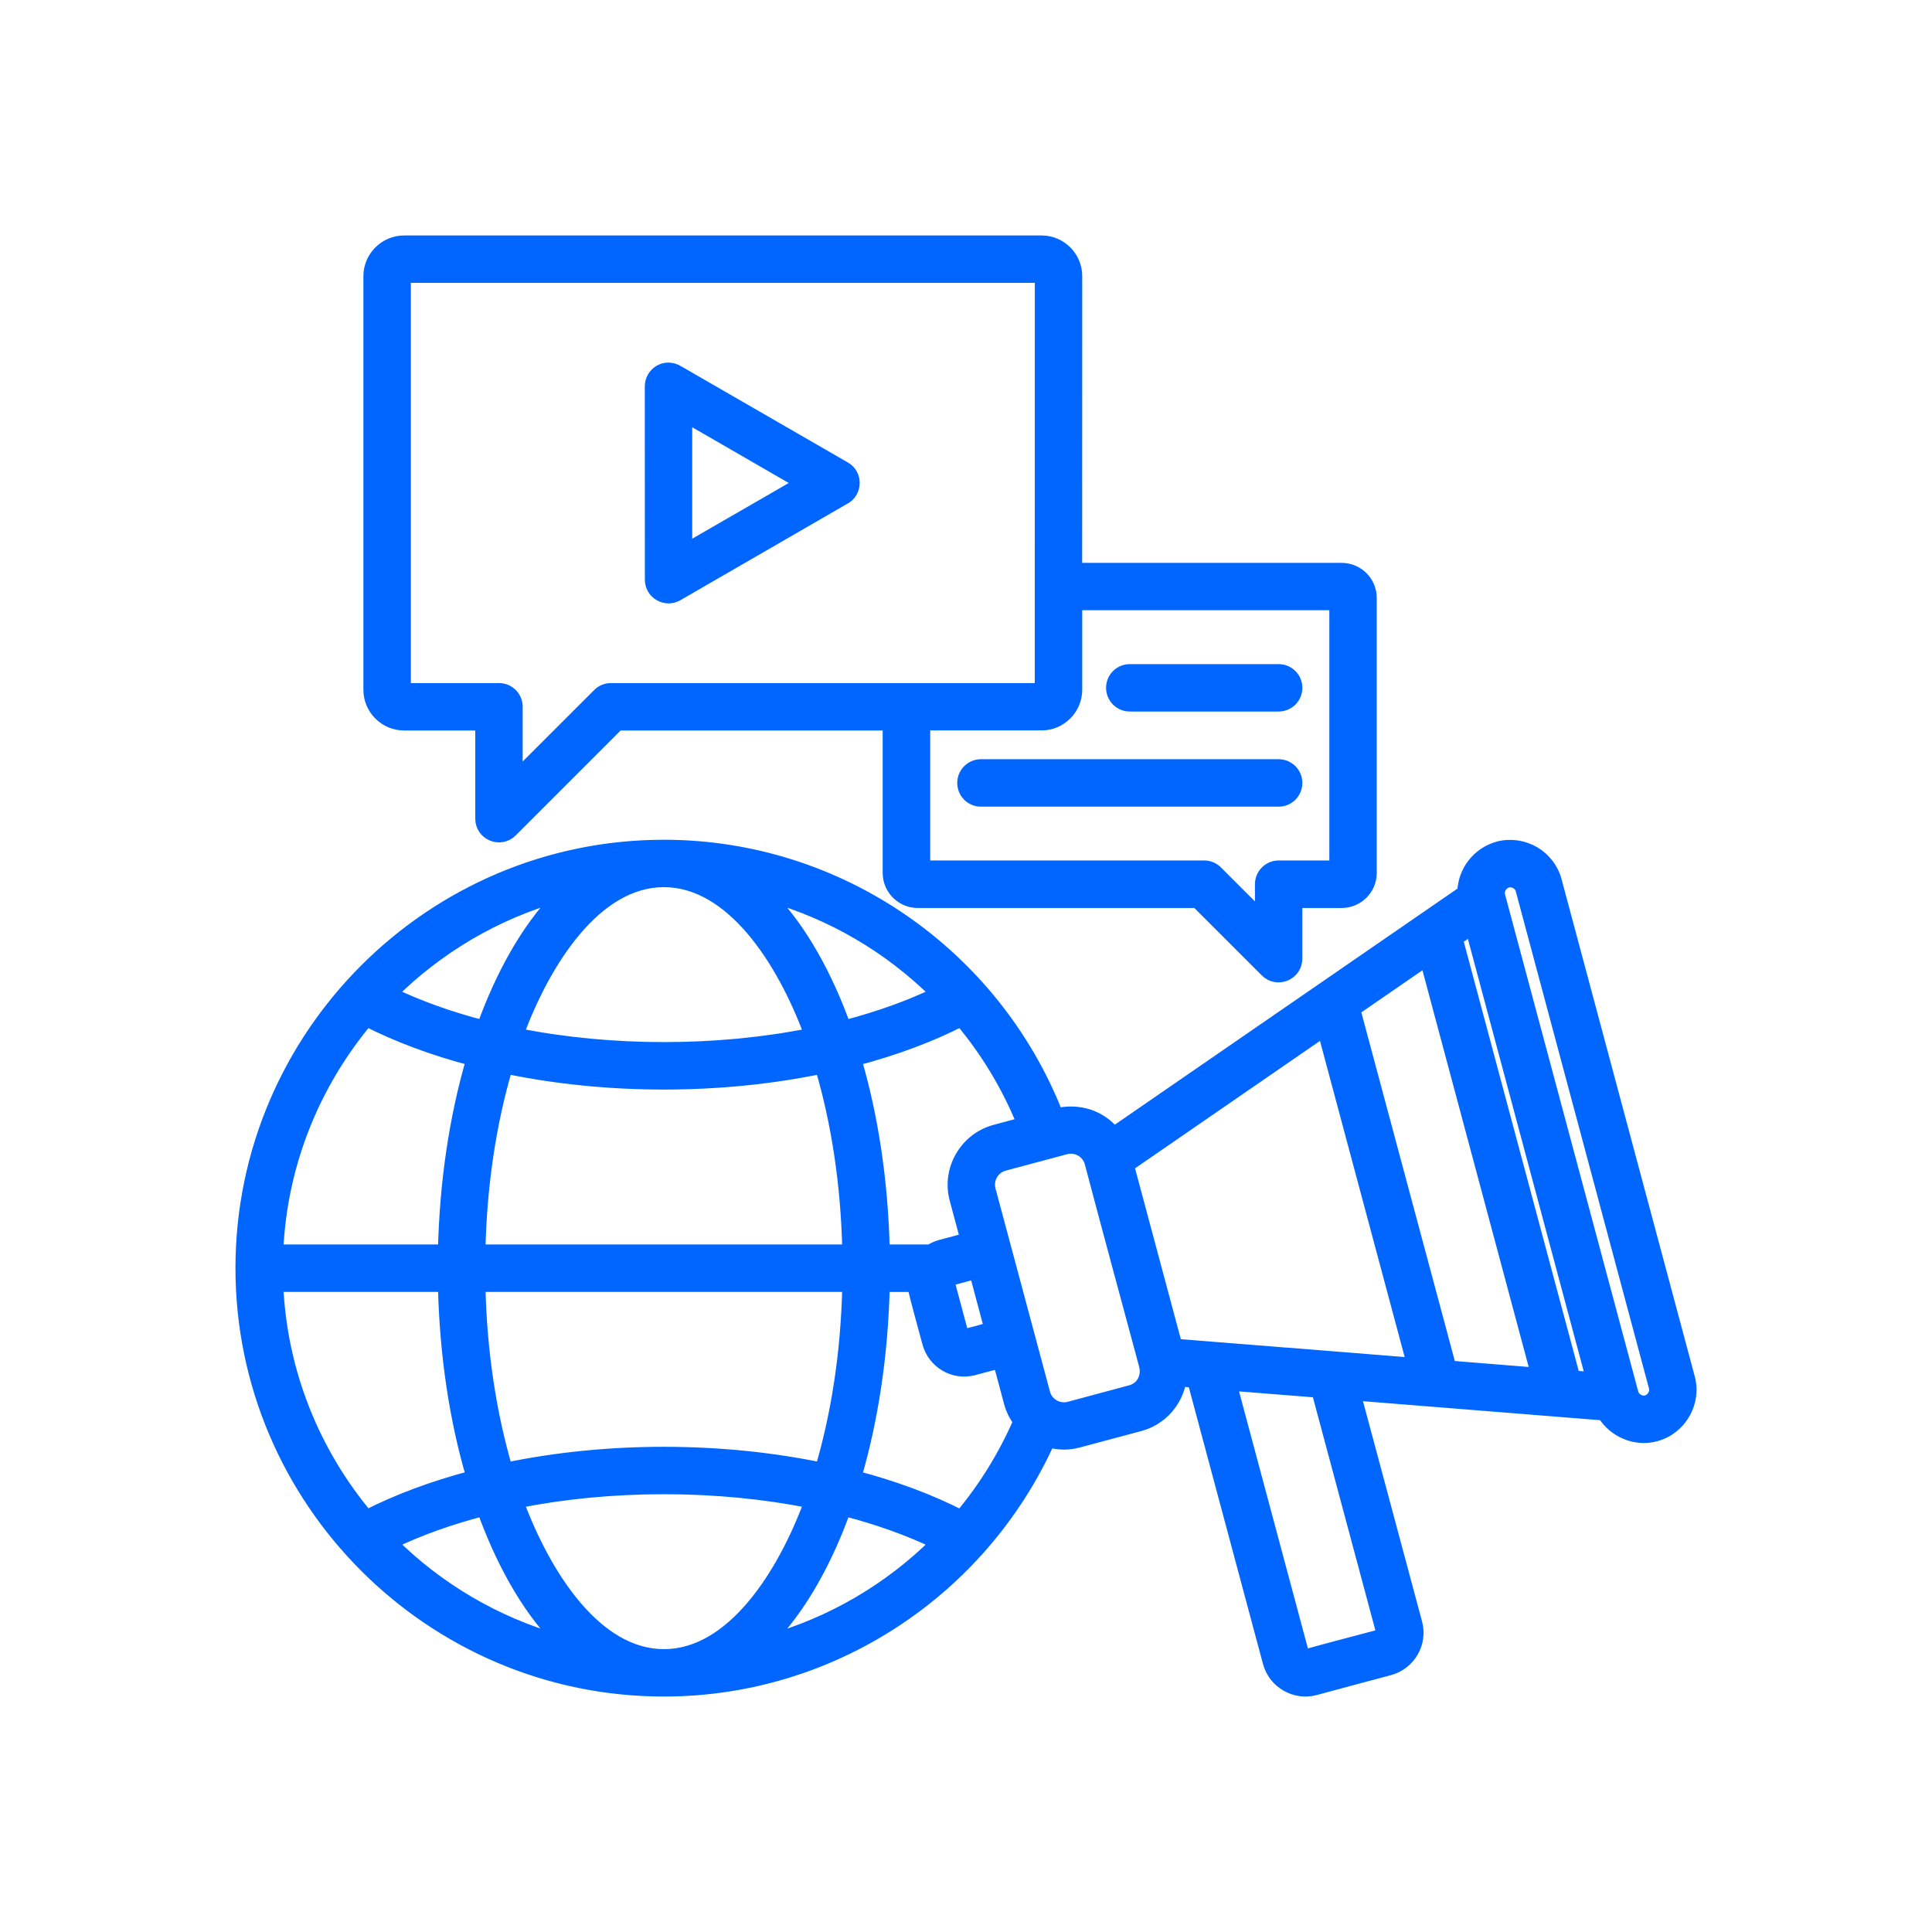 <svg width="32" height="32" viewBox="0 0 32 32" fill="none" xmlns="http://www.w3.org/2000/svg">
<mask id="path-1-outside-1_4939_1477" maskUnits="userSpaceOnUse" x="3" y="3" width="26" height="26" fill="black">
<rect fill="white" x="3" y="3" width="26" height="26"/>
<path fill-rule="evenodd" clip-rule="evenodd" d="M16.94 18.605C16.689 17.984 16.341 17.411 15.917 16.904C15.408 17.164 14.819 17.384 14.171 17.554C14.446 18.493 14.612 19.569 14.637 20.712H15.406C15.459 20.678 15.518 20.652 15.582 20.634L16.004 20.521L15.827 19.862C15.695 19.371 15.991 18.86 16.482 18.728L16.94 18.605ZM13.977 8.261C13.057 8.792 12.139 9.323 11.219 9.855C11.023 9.968 10.78 9.823 10.781 9.602L10.78 6.398C10.78 6.184 11.016 6.015 11.242 6.159C12.16 6.689 13.077 7.218 13.994 7.747C14.197 7.864 14.184 8.159 13.977 8.261ZM13.264 8C12.631 7.634 11.999 7.268 11.365 6.903V9.096C11.999 8.73 12.631 8.366 13.264 8ZM8.557 12.854L9.912 11.5C9.969 11.442 10.043 11.414 10.118 11.414H17.239L17.24 4.585H6.705V11.414H8.265C8.427 11.414 8.557 11.544 8.557 11.707L8.557 12.854ZM10.239 11.999H14.72V14.46C14.72 14.723 14.936 14.939 15.2 14.939H19.823L20.968 16.083C21.153 16.271 21.47 16.139 21.47 15.879V14.939H22.223C22.487 14.939 22.703 14.724 22.703 14.46V9.902C22.703 9.638 22.487 9.423 22.223 9.423H17.824L17.825 4.573C17.825 4.258 17.567 4 17.253 4H6.692C6.378 4 6.119 4.259 6.119 4.573V11.426C6.119 11.742 6.378 11.999 6.692 11.999H7.972V13.56C7.972 13.821 8.288 13.952 8.474 13.764L10.24 11.998L10.239 11.999ZM17.825 10.007H22.118V14.352H21.179C21.017 14.352 20.886 14.483 20.886 14.645V15.172L20.152 14.438C20.095 14.381 20.02 14.352 19.945 14.352H15.307V11.998H17.253C17.567 11.998 17.825 11.739 17.825 11.425V10.006L17.825 10.007ZM21.179 11.1C21.34 11.1 21.471 11.23 21.471 11.392C21.471 11.554 21.34 11.685 21.179 11.685H18.713C18.551 11.685 18.42 11.554 18.42 11.392C18.42 11.23 18.551 11.1 18.713 11.1H21.179ZM21.179 12.675C21.34 12.675 21.471 12.806 21.471 12.968C21.471 13.13 21.34 13.261 21.179 13.261H16.248C16.086 13.261 15.955 13.13 15.955 12.968C15.955 12.806 16.086 12.675 16.248 12.675H21.179ZM15.725 21.203C15.711 21.208 15.709 21.222 15.713 21.236L15.942 22.093C15.946 22.109 15.961 22.117 15.976 22.115L16.401 22L16.156 21.085L15.725 21.202L15.725 21.203ZM15.13 21.298C15.141 21.395 15.337 22.096 15.376 22.244C15.42 22.407 15.527 22.538 15.662 22.617C15.795 22.695 15.952 22.72 16.111 22.684L16.55 22.567L16.727 23.227C16.758 23.345 16.811 23.451 16.882 23.543C16.635 24.112 16.308 24.639 15.916 25.109C15.406 24.848 14.818 24.628 14.17 24.458C14.445 23.52 14.611 22.443 14.637 21.299H15.13V21.298ZM17.294 23.075C16.994 21.954 16.692 20.833 16.392 19.711C16.343 19.528 16.451 19.342 16.632 19.293L17.649 19.021C17.827 18.971 18.017 19.079 18.065 19.26C18.36 20.379 18.665 21.496 18.965 22.614C19.015 22.814 18.91 22.994 18.727 23.042L17.711 23.315C17.529 23.363 17.341 23.255 17.294 23.075ZM22.442 23.098L23.457 26.882C23.547 27.216 23.346 27.559 23.013 27.649C22.602 27.758 22.191 27.868 21.782 27.979C21.451 28.068 21.104 27.867 21.016 27.536L19.769 22.883L19.55 22.866C19.491 23.216 19.232 23.512 18.877 23.606L17.861 23.878C17.695 23.923 17.528 23.918 17.372 23.875C16.251 26.351 13.771 28 10.996 28C7.143 28 4 24.857 4 21.004C4 17.151 7.143 14.009 10.996 14.009C13.892 14.009 16.463 15.803 17.507 18.453C17.868 18.373 18.216 18.48 18.45 18.76L24.238 14.772C24.246 14.435 24.476 14.128 24.823 14.034C25.24 13.932 25.658 14.18 25.767 14.586L27.974 22.824C28.084 23.233 27.833 23.664 27.425 23.774C27.088 23.867 26.735 23.711 26.559 23.427L22.442 23.097L22.442 23.098ZM21.609 22.444L23.399 22.588L21.923 17.078L18.685 19.309L19.48 22.275L21.61 22.445L21.609 22.444ZM22.888 27.018L21.824 23.049L20.389 22.935L21.582 27.387C21.588 27.406 21.609 27.419 21.629 27.416C22.033 27.303 22.442 27.198 22.848 27.09C22.895 27.074 22.9 27.067 22.889 27.019L22.888 27.018ZM24.13 15.556L26.07 22.801L26.365 22.825L24.373 15.389L24.13 15.555L24.13 15.556ZM23.62 15.908L25.453 22.752L24.018 22.637L22.433 16.726L23.62 15.908ZM24.97 14.602C24.87 14.632 24.804 14.735 24.831 14.838L27.038 23.075C27.064 23.17 27.175 23.236 27.271 23.21C27.368 23.183 27.436 23.074 27.41 22.976L25.203 14.739C25.176 14.636 25.07 14.581 24.97 14.601V14.602ZM15.506 16.456C15.058 16.67 14.548 16.854 13.991 16.998C13.7 16.192 13.285 15.406 12.726 14.832C13.782 15.129 14.735 15.692 15.506 16.456ZM9.265 14.833C8.707 15.407 8.292 16.192 8.001 16.998C7.444 16.854 6.934 16.67 6.487 16.456C7.251 15.699 8.202 15.132 9.265 14.832L9.265 14.833ZM6.076 16.904C5.205 17.947 4.657 19.268 4.592 20.712H7.354C7.379 19.568 7.546 18.492 7.82 17.553C7.173 17.384 6.585 17.163 6.075 16.904L6.076 16.904ZM4.592 21.298C4.657 22.742 5.205 24.064 6.076 25.107C6.585 24.847 7.174 24.627 7.821 24.457C7.545 23.518 7.379 22.442 7.354 21.298L4.592 21.298ZM6.488 25.553C7.252 26.311 8.203 26.877 9.265 27.177C8.707 26.604 8.293 25.818 8.002 25.012C7.445 25.156 6.935 25.34 6.488 25.555L6.488 25.553ZM12.726 27.178C13.781 26.881 14.735 26.319 15.506 25.555C15.058 25.34 14.548 25.156 13.99 25.012C13.699 25.818 13.284 26.605 12.725 27.178H12.726ZM8.39 24.323C10.062 23.977 11.931 23.977 13.602 24.323C13.866 23.431 14.027 22.4 14.051 21.298H7.94C7.964 22.4 8.125 23.431 8.388 24.323H8.39ZM10.997 24.649C10.139 24.649 9.321 24.731 8.575 24.88C9.031 26.11 9.876 27.415 10.997 27.415C12.118 27.415 12.963 26.111 13.418 24.88C12.672 24.731 11.854 24.649 10.997 24.649ZM14.051 20.712C14.027 19.61 13.866 18.579 13.602 17.687C11.93 18.033 10.061 18.033 8.389 17.687C8.125 18.579 7.964 19.61 7.94 20.712H14.051ZM13.418 17.129C11.874 17.438 10.119 17.437 8.575 17.129C9.03 15.898 9.875 14.594 10.996 14.594C12.118 14.594 12.963 15.898 13.418 17.129Z"/>
</mask>
<path fill-rule="evenodd" clip-rule="evenodd" d="M16.94 18.605C16.689 17.984 16.341 17.411 15.917 16.904C15.408 17.164 14.819 17.384 14.171 17.554C14.446 18.493 14.612 19.569 14.637 20.712H15.406C15.459 20.678 15.518 20.652 15.582 20.634L16.004 20.521L15.827 19.862C15.695 19.371 15.991 18.86 16.482 18.728L16.94 18.605ZM13.977 8.261C13.057 8.792 12.139 9.323 11.219 9.855C11.023 9.968 10.78 9.823 10.781 9.602L10.78 6.398C10.78 6.184 11.016 6.015 11.242 6.159C12.16 6.689 13.077 7.218 13.994 7.747C14.197 7.864 14.184 8.159 13.977 8.261ZM13.264 8C12.631 7.634 11.999 7.268 11.365 6.903V9.096C11.999 8.73 12.631 8.366 13.264 8ZM8.557 12.854L9.912 11.5C9.969 11.442 10.043 11.414 10.118 11.414H17.239L17.24 4.585H6.705V11.414H8.265C8.427 11.414 8.557 11.544 8.557 11.707L8.557 12.854ZM10.239 11.999H14.72V14.46C14.72 14.723 14.936 14.939 15.2 14.939H19.823L20.968 16.083C21.153 16.271 21.47 16.139 21.47 15.879V14.939H22.223C22.487 14.939 22.703 14.724 22.703 14.46V9.902C22.703 9.638 22.487 9.423 22.223 9.423H17.824L17.825 4.573C17.825 4.258 17.567 4 17.253 4H6.692C6.378 4 6.119 4.259 6.119 4.573V11.426C6.119 11.742 6.378 11.999 6.692 11.999H7.972V13.56C7.972 13.821 8.288 13.952 8.474 13.764L10.24 11.998L10.239 11.999ZM17.825 10.007H22.118V14.352H21.179C21.017 14.352 20.886 14.483 20.886 14.645V15.172L20.152 14.438C20.095 14.381 20.02 14.352 19.945 14.352H15.307V11.998H17.253C17.567 11.998 17.825 11.739 17.825 11.425V10.006L17.825 10.007ZM21.179 11.1C21.34 11.1 21.471 11.23 21.471 11.392C21.471 11.554 21.34 11.685 21.179 11.685H18.713C18.551 11.685 18.42 11.554 18.42 11.392C18.42 11.23 18.551 11.1 18.713 11.1H21.179ZM21.179 12.675C21.34 12.675 21.471 12.806 21.471 12.968C21.471 13.13 21.34 13.261 21.179 13.261H16.248C16.086 13.261 15.955 13.13 15.955 12.968C15.955 12.806 16.086 12.675 16.248 12.675H21.179ZM15.725 21.203C15.711 21.208 15.709 21.222 15.713 21.236L15.942 22.093C15.946 22.109 15.961 22.117 15.976 22.115L16.401 22L16.156 21.085L15.725 21.202L15.725 21.203ZM15.13 21.298C15.141 21.395 15.337 22.096 15.376 22.244C15.42 22.407 15.527 22.538 15.662 22.617C15.795 22.695 15.952 22.72 16.111 22.684L16.55 22.567L16.727 23.227C16.758 23.345 16.811 23.451 16.882 23.543C16.635 24.112 16.308 24.639 15.916 25.109C15.406 24.848 14.818 24.628 14.17 24.458C14.445 23.52 14.611 22.443 14.637 21.299H15.13V21.298ZM17.294 23.075C16.994 21.954 16.692 20.833 16.392 19.711C16.343 19.528 16.451 19.342 16.632 19.293L17.649 19.021C17.827 18.971 18.017 19.079 18.065 19.26C18.36 20.379 18.665 21.496 18.965 22.614C19.015 22.814 18.91 22.994 18.727 23.042L17.711 23.315C17.529 23.363 17.341 23.255 17.294 23.075ZM22.442 23.098L23.457 26.882C23.547 27.216 23.346 27.559 23.013 27.649C22.602 27.758 22.191 27.868 21.782 27.979C21.451 28.068 21.104 27.867 21.016 27.536L19.769 22.883L19.55 22.866C19.491 23.216 19.232 23.512 18.877 23.606L17.861 23.878C17.695 23.923 17.528 23.918 17.372 23.875C16.251 26.351 13.771 28 10.996 28C7.143 28 4 24.857 4 21.004C4 17.151 7.143 14.009 10.996 14.009C13.892 14.009 16.463 15.803 17.507 18.453C17.868 18.373 18.216 18.48 18.45 18.76L24.238 14.772C24.246 14.435 24.476 14.128 24.823 14.034C25.24 13.932 25.658 14.18 25.767 14.586L27.974 22.824C28.084 23.233 27.833 23.664 27.425 23.774C27.088 23.867 26.735 23.711 26.559 23.427L22.442 23.097L22.442 23.098ZM21.609 22.444L23.399 22.588L21.923 17.078L18.685 19.309L19.48 22.275L21.61 22.445L21.609 22.444ZM22.888 27.018L21.824 23.049L20.389 22.935L21.582 27.387C21.588 27.406 21.609 27.419 21.629 27.416C22.033 27.303 22.442 27.198 22.848 27.09C22.895 27.074 22.9 27.067 22.889 27.019L22.888 27.018ZM24.13 15.556L26.07 22.801L26.365 22.825L24.373 15.389L24.13 15.555L24.13 15.556ZM23.62 15.908L25.453 22.752L24.018 22.637L22.433 16.726L23.62 15.908ZM24.97 14.602C24.87 14.632 24.804 14.735 24.831 14.838L27.038 23.075C27.064 23.17 27.175 23.236 27.271 23.21C27.368 23.183 27.436 23.074 27.41 22.976L25.203 14.739C25.176 14.636 25.07 14.581 24.97 14.601V14.602ZM15.506 16.456C15.058 16.67 14.548 16.854 13.991 16.998C13.7 16.192 13.285 15.406 12.726 14.832C13.782 15.129 14.735 15.692 15.506 16.456ZM9.265 14.833C8.707 15.407 8.292 16.192 8.001 16.998C7.444 16.854 6.934 16.67 6.487 16.456C7.251 15.699 8.202 15.132 9.265 14.832L9.265 14.833ZM6.076 16.904C5.205 17.947 4.657 19.268 4.592 20.712H7.354C7.379 19.568 7.546 18.492 7.82 17.553C7.173 17.384 6.585 17.163 6.075 16.904L6.076 16.904ZM4.592 21.298C4.657 22.742 5.205 24.064 6.076 25.107C6.585 24.847 7.174 24.627 7.821 24.457C7.545 23.518 7.379 22.442 7.354 21.298L4.592 21.298ZM6.488 25.553C7.252 26.311 8.203 26.877 9.265 27.177C8.707 26.604 8.293 25.818 8.002 25.012C7.445 25.156 6.935 25.34 6.488 25.555L6.488 25.553ZM12.726 27.178C13.781 26.881 14.735 26.319 15.506 25.555C15.058 25.34 14.548 25.156 13.99 25.012C13.699 25.818 13.284 26.605 12.725 27.178H12.726ZM8.39 24.323C10.062 23.977 11.931 23.977 13.602 24.323C13.866 23.431 14.027 22.4 14.051 21.298H7.94C7.964 22.4 8.125 23.431 8.388 24.323H8.39ZM10.997 24.649C10.139 24.649 9.321 24.731 8.575 24.88C9.031 26.11 9.876 27.415 10.997 27.415C12.118 27.415 12.963 26.111 13.418 24.88C12.672 24.731 11.854 24.649 10.997 24.649ZM14.051 20.712C14.027 19.61 13.866 18.579 13.602 17.687C11.93 18.033 10.061 18.033 8.389 17.687C8.125 18.579 7.964 19.61 7.94 20.712H14.051ZM13.418 17.129C11.874 17.438 10.119 17.437 8.575 17.129C9.03 15.898 9.875 14.594 10.996 14.594C12.118 14.594 12.963 15.898 13.418 17.129Z" fill="#0066FF"/>
<path fill-rule="evenodd" clip-rule="evenodd" d="M16.94 18.605C16.689 17.984 16.341 17.411 15.917 16.904C15.408 17.164 14.819 17.384 14.171 17.554C14.446 18.493 14.612 19.569 14.637 20.712H15.406C15.459 20.678 15.518 20.652 15.582 20.634L16.004 20.521L15.827 19.862C15.695 19.371 15.991 18.86 16.482 18.728L16.94 18.605ZM13.977 8.261C13.057 8.792 12.139 9.323 11.219 9.855C11.023 9.968 10.78 9.823 10.781 9.602L10.78 6.398C10.78 6.184 11.016 6.015 11.242 6.159C12.16 6.689 13.077 7.218 13.994 7.747C14.197 7.864 14.184 8.159 13.977 8.261ZM13.264 8C12.631 7.634 11.999 7.268 11.365 6.903V9.096C11.999 8.73 12.631 8.366 13.264 8ZM8.557 12.854L9.912 11.5C9.969 11.442 10.043 11.414 10.118 11.414H17.239L17.24 4.585H6.705V11.414H8.265C8.427 11.414 8.557 11.544 8.557 11.707L8.557 12.854ZM10.239 11.999H14.72V14.46C14.72 14.723 14.936 14.939 15.2 14.939H19.823L20.968 16.083C21.153 16.271 21.47 16.139 21.47 15.879V14.939H22.223C22.487 14.939 22.703 14.724 22.703 14.46V9.902C22.703 9.638 22.487 9.423 22.223 9.423H17.824L17.825 4.573C17.825 4.258 17.567 4 17.253 4H6.692C6.378 4 6.119 4.259 6.119 4.573V11.426C6.119 11.742 6.378 11.999 6.692 11.999H7.972V13.56C7.972 13.821 8.288 13.952 8.474 13.764L10.24 11.998L10.239 11.999ZM17.825 10.007H22.118V14.352H21.179C21.017 14.352 20.886 14.483 20.886 14.645V15.172L20.152 14.438C20.095 14.381 20.02 14.352 19.945 14.352H15.307V11.998H17.253C17.567 11.998 17.825 11.739 17.825 11.425V10.006L17.825 10.007ZM21.179 11.1C21.34 11.1 21.471 11.23 21.471 11.392C21.471 11.554 21.34 11.685 21.179 11.685H18.713C18.551 11.685 18.42 11.554 18.42 11.392C18.42 11.23 18.551 11.1 18.713 11.1H21.179ZM21.179 12.675C21.34 12.675 21.471 12.806 21.471 12.968C21.471 13.13 21.34 13.261 21.179 13.261H16.248C16.086 13.261 15.955 13.13 15.955 12.968C15.955 12.806 16.086 12.675 16.248 12.675H21.179ZM15.725 21.203C15.711 21.208 15.709 21.222 15.713 21.236L15.942 22.093C15.946 22.109 15.961 22.117 15.976 22.115L16.401 22L16.156 21.085L15.725 21.202L15.725 21.203ZM15.13 21.298C15.141 21.395 15.337 22.096 15.376 22.244C15.42 22.407 15.527 22.538 15.662 22.617C15.795 22.695 15.952 22.72 16.111 22.684L16.55 22.567L16.727 23.227C16.758 23.345 16.811 23.451 16.882 23.543C16.635 24.112 16.308 24.639 15.916 25.109C15.406 24.848 14.818 24.628 14.17 24.458C14.445 23.52 14.611 22.443 14.637 21.299H15.13V21.298ZM17.294 23.075C16.994 21.954 16.692 20.833 16.392 19.711C16.343 19.528 16.451 19.342 16.632 19.293L17.649 19.021C17.827 18.971 18.017 19.079 18.065 19.26C18.36 20.379 18.665 21.496 18.965 22.614C19.015 22.814 18.91 22.994 18.727 23.042L17.711 23.315C17.529 23.363 17.341 23.255 17.294 23.075ZM22.442 23.098L23.457 26.882C23.547 27.216 23.346 27.559 23.013 27.649C22.602 27.758 22.191 27.868 21.782 27.979C21.451 28.068 21.104 27.867 21.016 27.536L19.769 22.883L19.55 22.866C19.491 23.216 19.232 23.512 18.877 23.606L17.861 23.878C17.695 23.923 17.528 23.918 17.372 23.875C16.251 26.351 13.771 28 10.996 28C7.143 28 4 24.857 4 21.004C4 17.151 7.143 14.009 10.996 14.009C13.892 14.009 16.463 15.803 17.507 18.453C17.868 18.373 18.216 18.48 18.45 18.76L24.238 14.772C24.246 14.435 24.476 14.128 24.823 14.034C25.24 13.932 25.658 14.18 25.767 14.586L27.974 22.824C28.084 23.233 27.833 23.664 27.425 23.774C27.088 23.867 26.735 23.711 26.559 23.427L22.442 23.097L22.442 23.098ZM21.609 22.444L23.399 22.588L21.923 17.078L18.685 19.309L19.48 22.275L21.61 22.445L21.609 22.444ZM22.888 27.018L21.824 23.049L20.389 22.935L21.582 27.387C21.588 27.406 21.609 27.419 21.629 27.416C22.033 27.303 22.442 27.198 22.848 27.09C22.895 27.074 22.9 27.067 22.889 27.019L22.888 27.018ZM24.13 15.556L26.07 22.801L26.365 22.825L24.373 15.389L24.13 15.555L24.13 15.556ZM23.62 15.908L25.453 22.752L24.018 22.637L22.433 16.726L23.62 15.908ZM24.97 14.602C24.87 14.632 24.804 14.735 24.831 14.838L27.038 23.075C27.064 23.17 27.175 23.236 27.271 23.21C27.368 23.183 27.436 23.074 27.41 22.976L25.203 14.739C25.176 14.636 25.07 14.581 24.97 14.601V14.602ZM15.506 16.456C15.058 16.67 14.548 16.854 13.991 16.998C13.7 16.192 13.285 15.406 12.726 14.832C13.782 15.129 14.735 15.692 15.506 16.456ZM9.265 14.833C8.707 15.407 8.292 16.192 8.001 16.998C7.444 16.854 6.934 16.67 6.487 16.456C7.251 15.699 8.202 15.132 9.265 14.832L9.265 14.833ZM6.076 16.904C5.205 17.947 4.657 19.268 4.592 20.712H7.354C7.379 19.568 7.546 18.492 7.82 17.553C7.173 17.384 6.585 17.163 6.075 16.904L6.076 16.904ZM4.592 21.298C4.657 22.742 5.205 24.064 6.076 25.107C6.585 24.847 7.174 24.627 7.821 24.457C7.545 23.518 7.379 22.442 7.354 21.298L4.592 21.298ZM6.488 25.553C7.252 26.311 8.203 26.877 9.265 27.177C8.707 26.604 8.293 25.818 8.002 25.012C7.445 25.156 6.935 25.34 6.488 25.555L6.488 25.553ZM12.726 27.178C13.781 26.881 14.735 26.319 15.506 25.555C15.058 25.34 14.548 25.156 13.99 25.012C13.699 25.818 13.284 26.605 12.725 27.178H12.726ZM8.39 24.323C10.062 23.977 11.931 23.977 13.602 24.323C13.866 23.431 14.027 22.4 14.051 21.298H7.94C7.964 22.4 8.125 23.431 8.388 24.323H8.39ZM10.997 24.649C10.139 24.649 9.321 24.731 8.575 24.88C9.031 26.11 9.876 27.415 10.997 27.415C12.118 27.415 12.963 26.111 13.418 24.88C12.672 24.731 11.854 24.649 10.997 24.649ZM14.051 20.712C14.027 19.61 13.866 18.579 13.602 17.687C11.93 18.033 10.061 18.033 8.389 17.687C8.125 18.579 7.964 19.61 7.94 20.712H14.051ZM13.418 17.129C11.874 17.438 10.119 17.437 8.575 17.129C9.03 15.898 9.875 14.594 10.996 14.594C12.118 14.594 12.963 15.898 13.418 17.129Z" stroke="#0066FF" stroke-width="0.2" mask="url(#path-1-outside-1_4939_1477)"/>
</svg>
